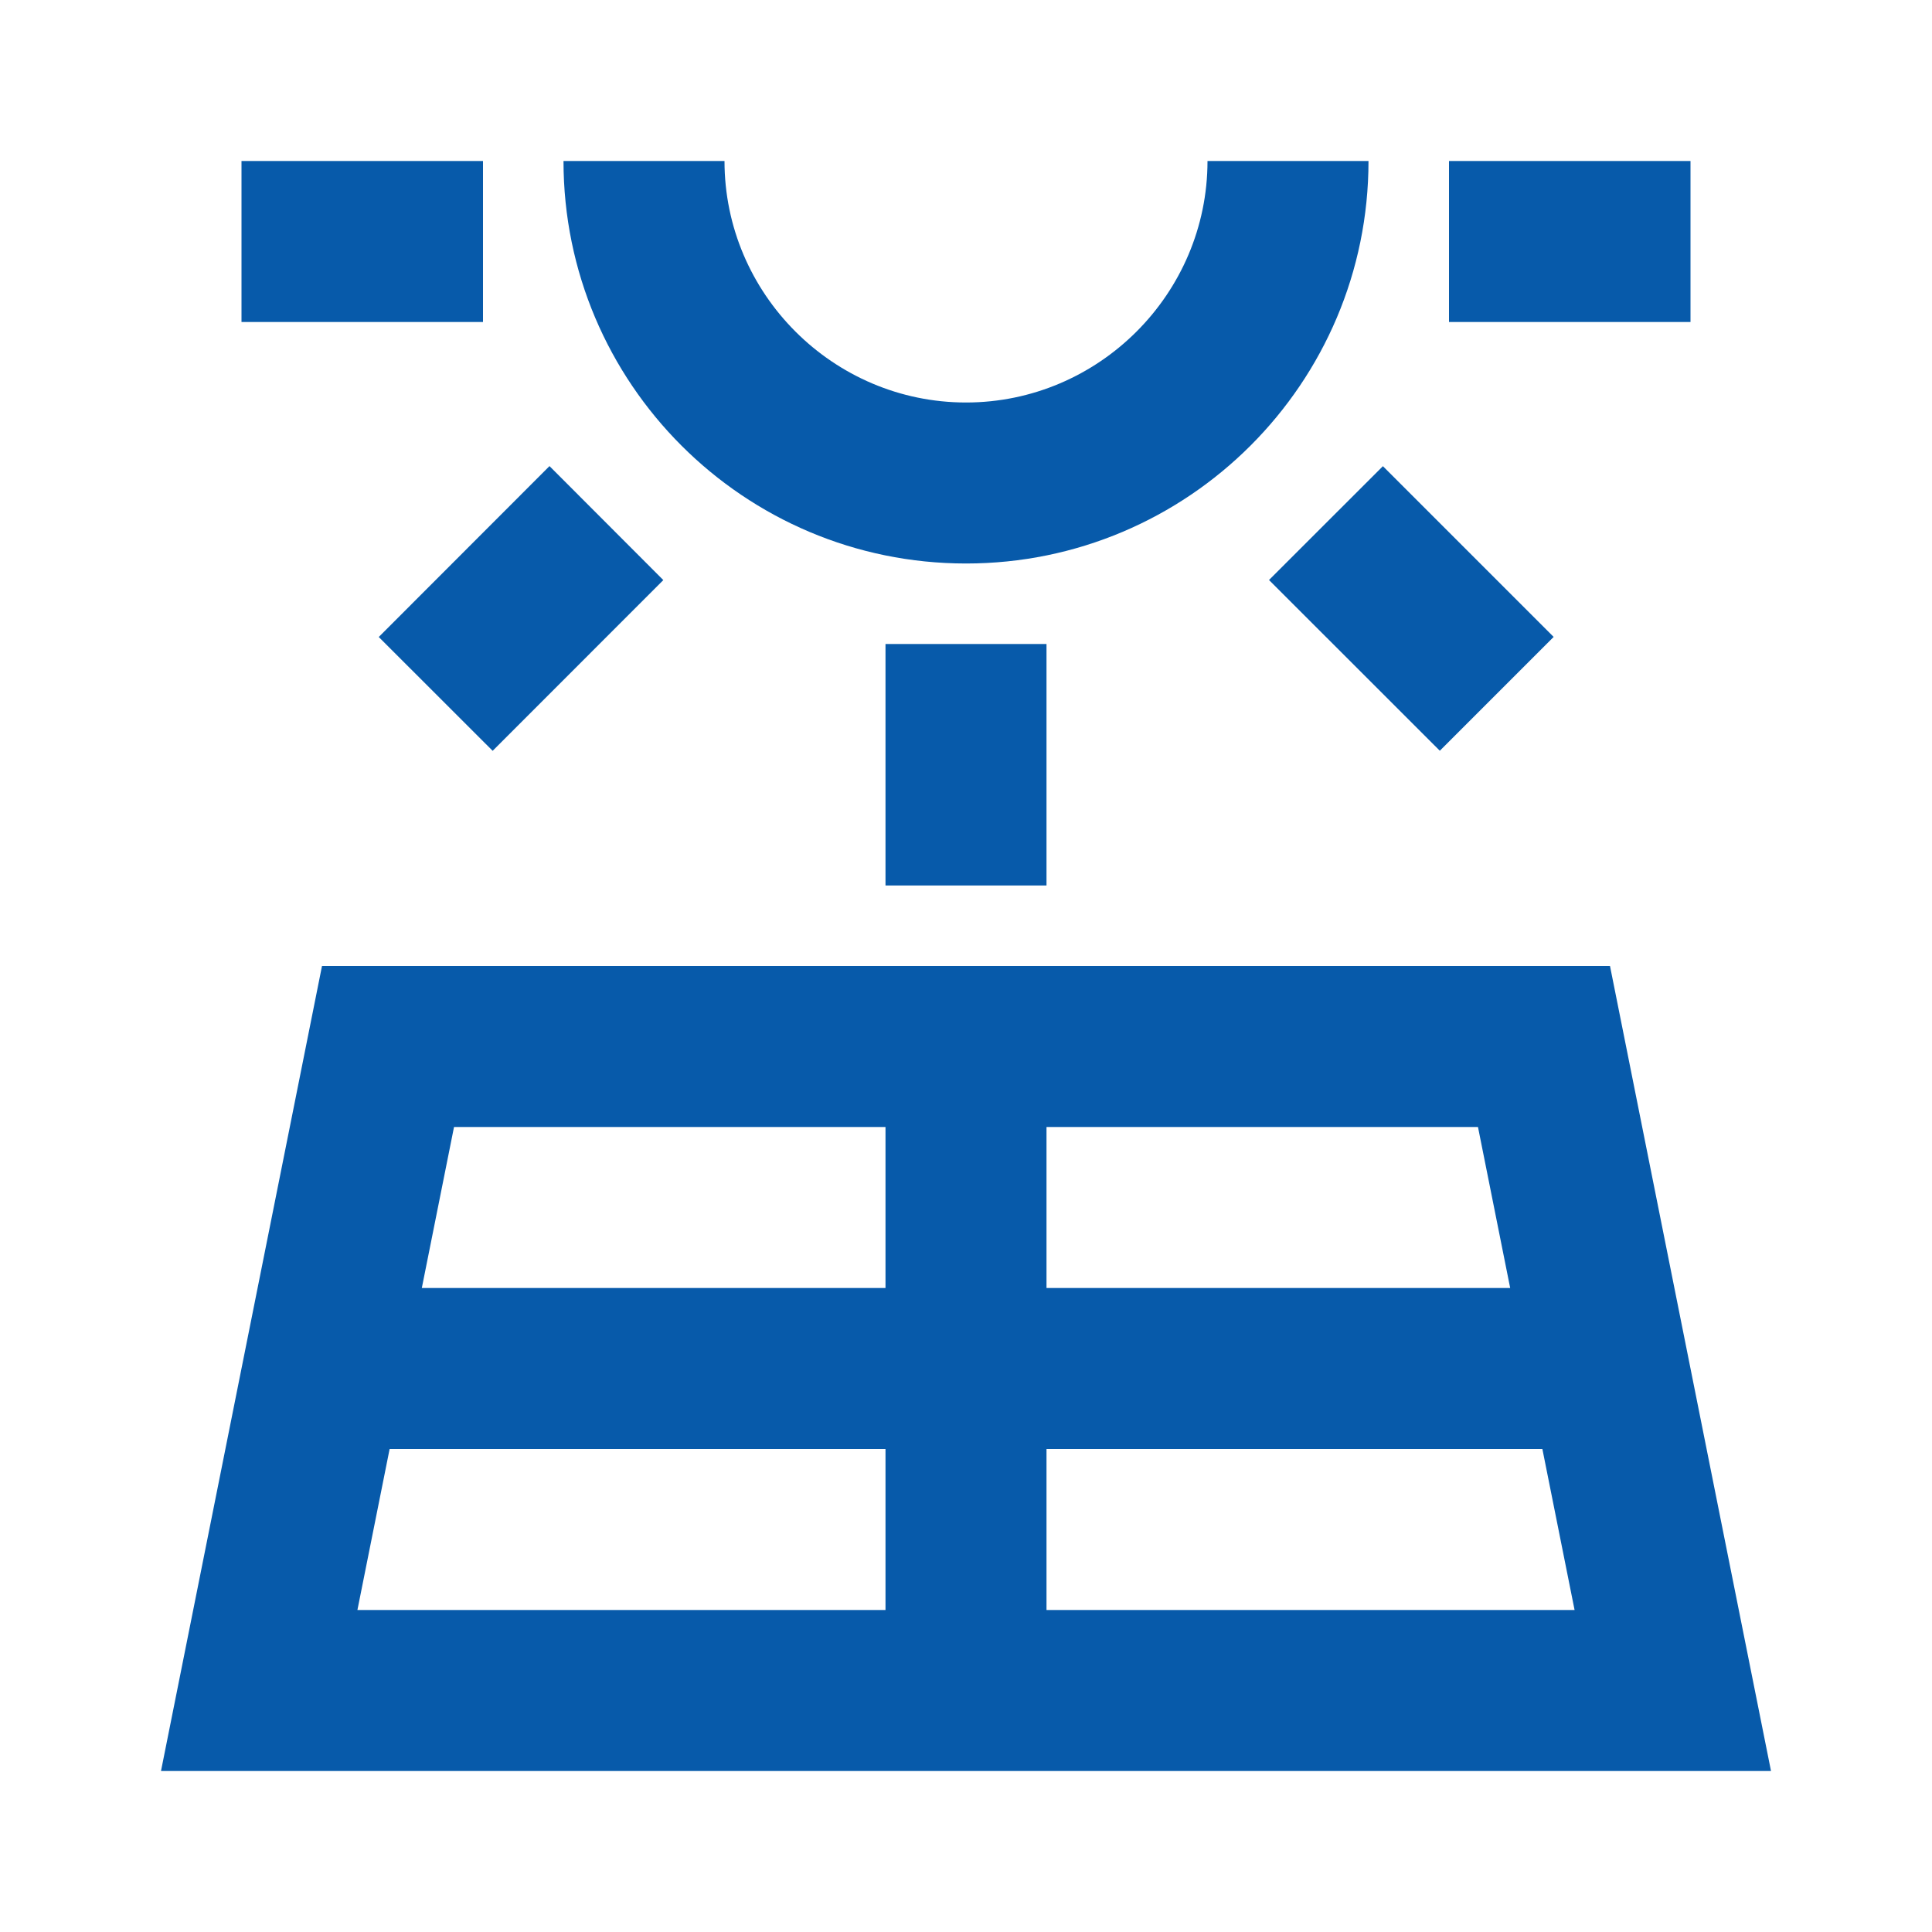 <svg width="24" height="24" viewBox="0 0 24 24" fill="none" xmlns="http://www.w3.org/2000/svg">
<path d="M20 12H4L2 22H22L20 12ZM18.36 14L18.76 16H13V14H18.36ZM11 14V16H5.24L5.64 14H11ZM4.84 18H11V20H4.44L4.84 18ZM13 20V18H19.16L19.56 20H13ZM11 8H13V11H11V8ZM15.764 7.205L17.179 5.791L19.3 7.912L17.886 9.326L15.764 7.205ZM4.705 7.913L6.826 5.79L8.24 7.206L6.12 9.327L4.705 7.913ZM3 2H6V4H3V2ZM18 2H21V4H18V2ZM12 7C14.76 7 17 4.76 17 2H15C15 3.65 13.65 5 12 5C10.35 5 9 3.65 9 2H7C7 4.76 9.24 7 12 7Z" fill="#075AAA"/>
</svg>

